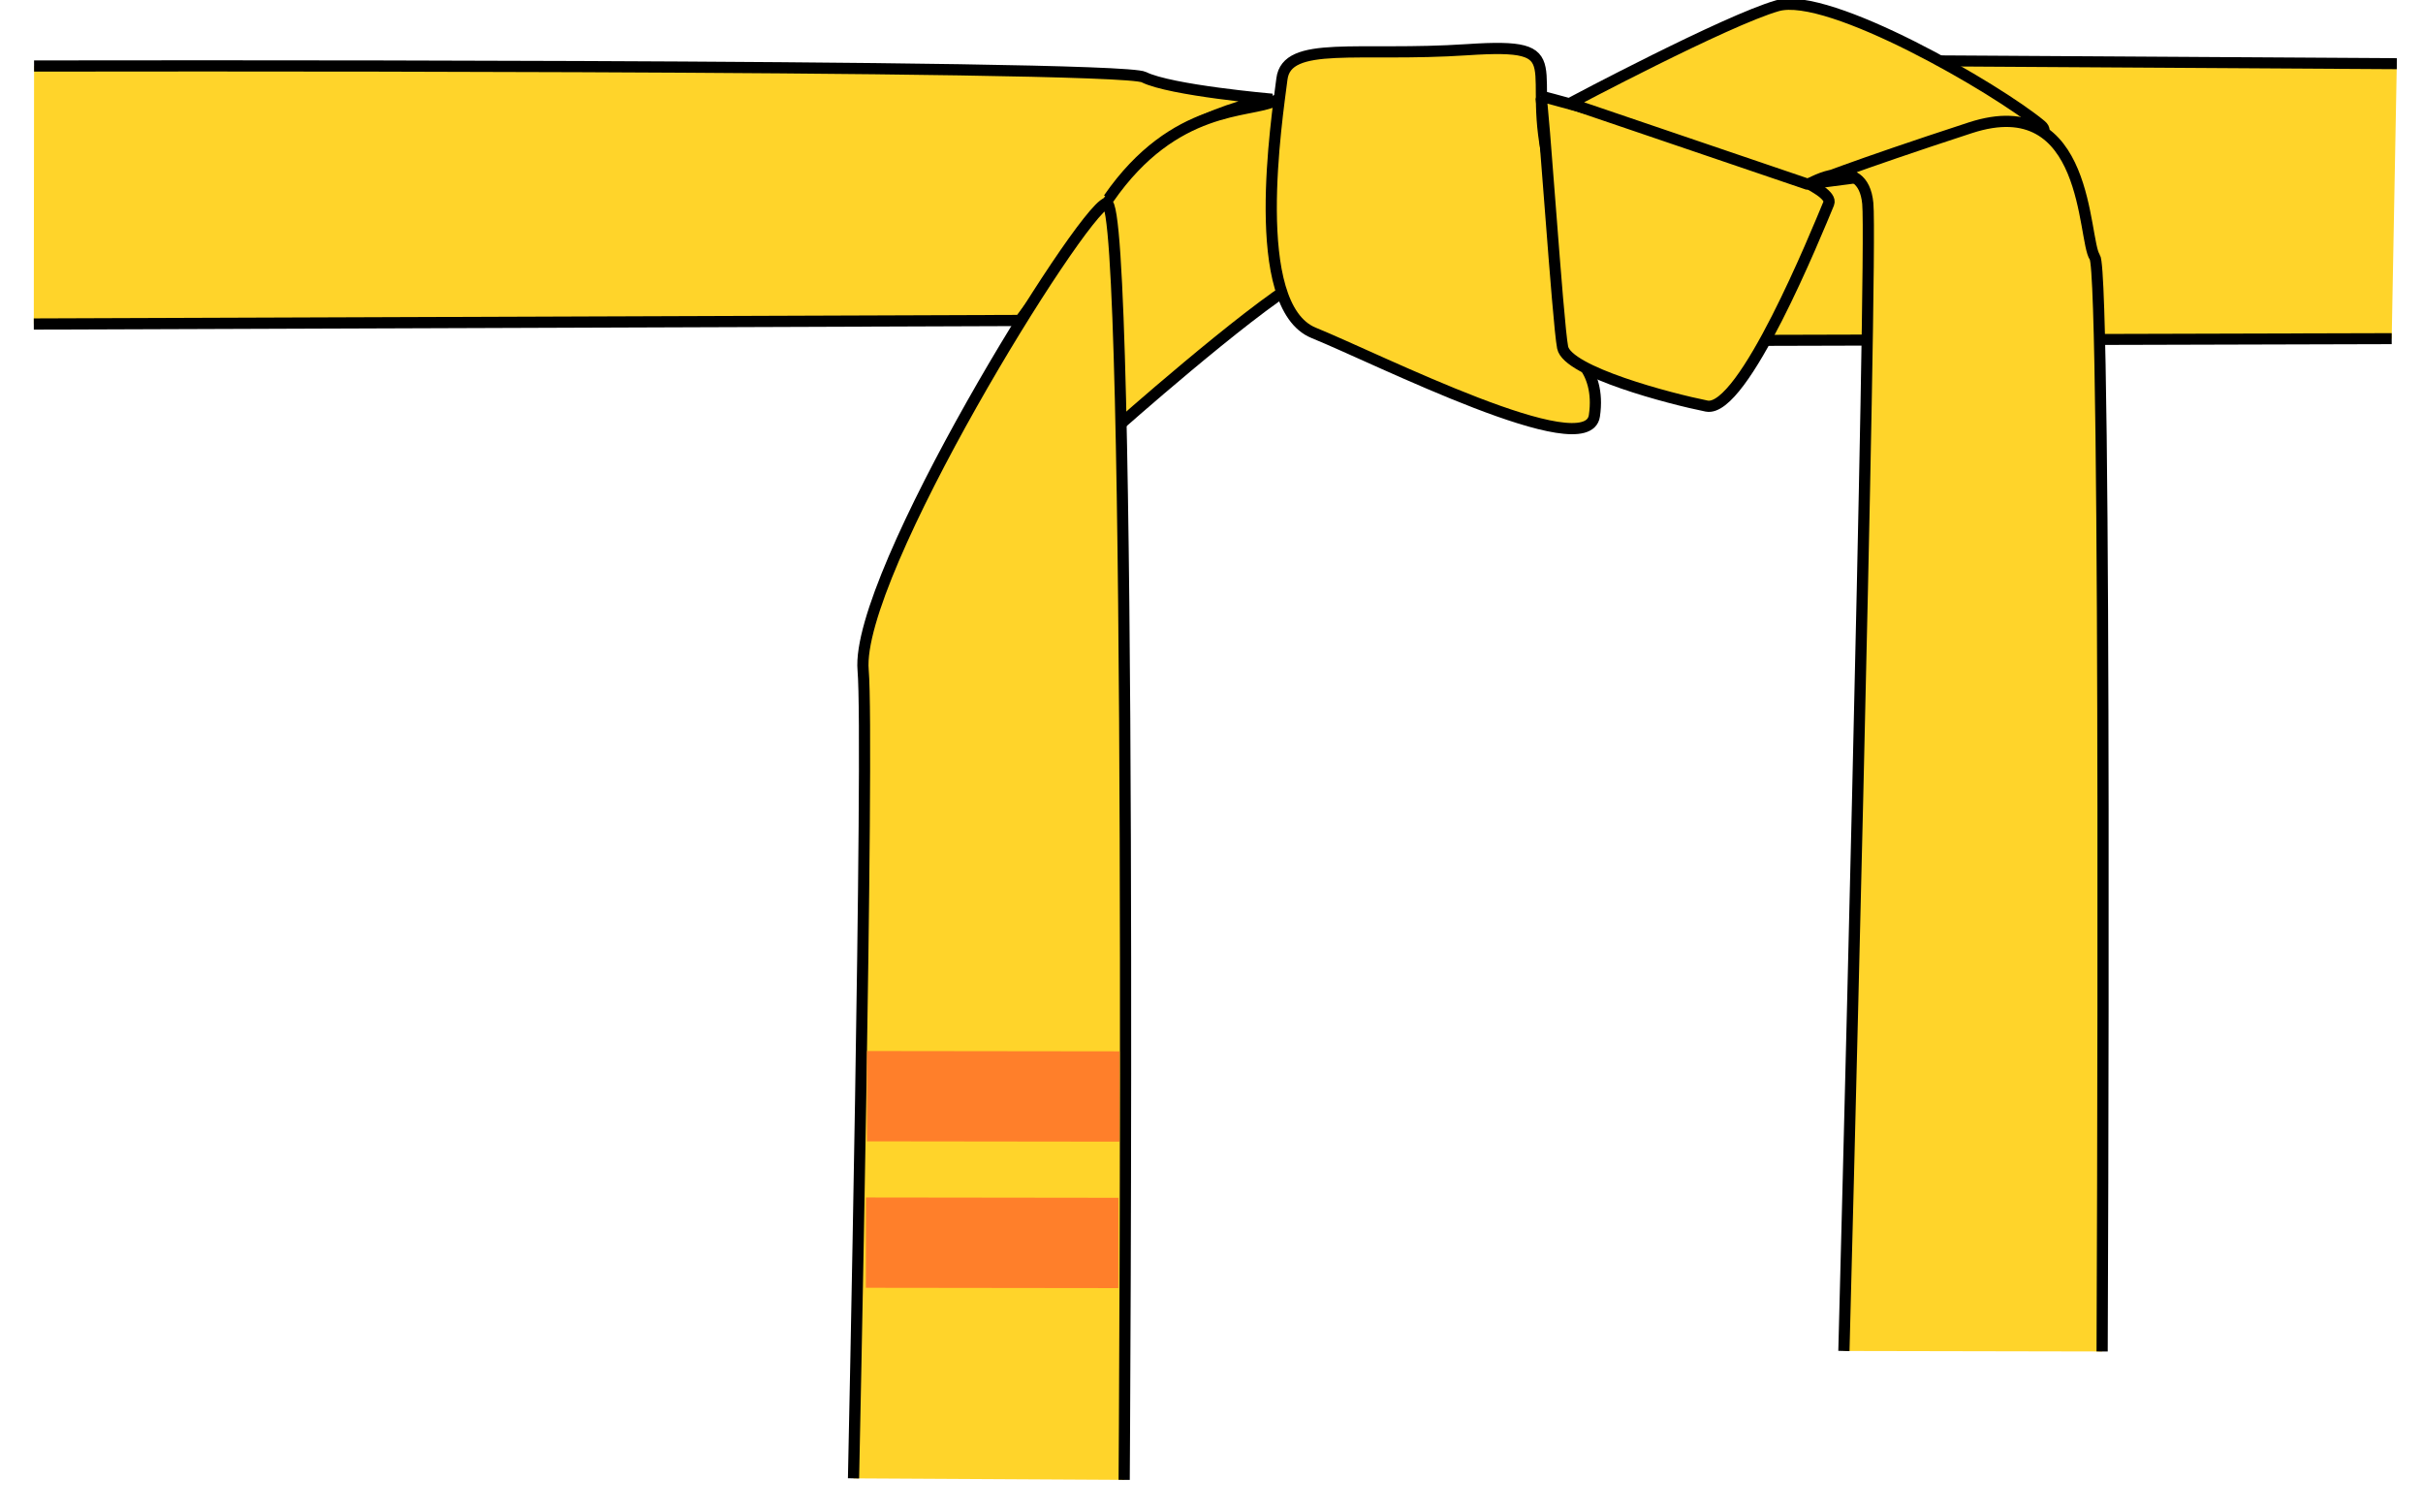 <?xml version="1.0" encoding="UTF-8" standalone="no"?>
<!-- Created with Inkscape (http://www.inkscape.org/) -->

<svg
   xmlns:dc="http://purl.org/dc/elements/1.1/"
   xmlns:cc="http://creativecommons.org/ns#"
   xmlns:rdf="http://www.w3.org/1999/02/22-rdf-syntax-ns#"
   xmlns:svg="http://www.w3.org/2000/svg"
   xmlns="http://www.w3.org/2000/svg"
   xmlns:sodipodi="http://sodipodi.sourceforge.net/DTD/sodipodi-0.dtd"
   xmlns:inkscape="http://www.inkscape.org/namespaces/inkscape"
   id="svg2095"
   sodipodi:docname="jaune_2e_trait.svg"
   viewBox="0 0 712.09 444.36"
   sodipodi:version="0.32"
   version="1.0"
   inkscape:version="0.48.4 r9939"
   width="100%"
   height="100%">
  <defs
     id="defs4192" />
  <sodipodi:namedview
     id="base"
     bordercolor="#666666"
     inkscape:pageshadow="2"
     inkscape:window-width="1364"
     pagecolor="#ffffff"
     width="712.09px"
     inkscape:zoom="1.1626164"
     inkscape:window-x="0"
     height="444.36px"
     borderopacity="1.0"
     inkscape:current-layer="layer1"
     inkscape:cx="357.14811"
     inkscape:cy="226.28776"
     inkscape:window-y="43"
     inkscape:window-height="697"
     inkscape:pageopacity="0.0"
     inkscape:document-units="px"
     showgrid="false"
     inkscape:window-maximized="1" />
  <g
     id="layer1"
     inkscape:label="Calque 1"
     inkscape:groupmode="layer">
    <g
       id="g2164"
       style="fill:#ffd42a"
       transform="translate(-20,-260)">
      <path
         id="path2031"
         sodipodi:nodetypes="cscscc"
         style="color:black;stroke:black;stroke-width:3.29;fill:#ffd42a"
         d="m30.014 279.4s318.35-0.63 326.15 3.27c7.81 3.9 37.71 6.5 37.71 6.5s-28.6 3.9-44.21 24.71c-15.6 20.8-29.9 40.3-29.9 40.3l-289.83 1.04" />
      <path
         id="path3808"
         sodipodi:nodetypes="csscc"
         style="color:black;stroke:black;stroke-width:3.29;fill:#ffd42a"
         d="m345.81 318.36c19.37-27.98 41.61-25.11 48.78-28.7 7.17-3.58 22.96 43.76 7.17 53.09-15.78 9.33-53.8 43.04-53.8 43.04l-0.72 1.44" />
      <path
         id="path6433"
         sodipodi:nodetypes="csssscc"
         style="color:black;stroke:black;stroke-width:3.29;fill:#ffd42a"
         d="m475.66 309.75c-7.9-30.13 7.89-37.3-24.4-35.15-32.28 2.15-53.08-2.87-54.52 8.61-1.43 11.48-10.04 66.71 9.33 74.61 19.37 7.89 80.35 38.74 82.5 24.39s-7.89-19.37-7.89-19.37l-5.02-53.09z" />
      <path
         id="path6443"
         sodipodi:nodetypes="cccc"
         style="color:black;stroke:black;stroke-width:3.234;fill:#ffd42a"
         d="m722.89 359.52l-210.01 0.57 1.44-82.65 210.07 1.28" />
      <path
         id="path6437"
         style="color:black;stroke:black;stroke-width:3.29;fill:#ffd42a"
         d="m472.79 288.23s88.24 22.96 84.65 31.56c-3.59 8.61-25.11 61.7-35.87 59.55s-40.89-10.05-42.33-17.22c-1.43-7.17-5.74-73.17-6.45-73.89z" />
      <path
         id="path6439"
         sodipodi:nodetypes="csscc"
         style="color:black;stroke:black;stroke-width:3.29;fill:#ffd42a"
         d="m550.98 314.05s78.81-8.93 68.87-17.21c-12.91-10.76-62.41-39.46-77.48-35.16-15.06 4.31-60.98 28.7-60.98 28.7l69.59 23.67z" />
      <path
         id="path6435"
         sodipodi:nodetypes="csscsc"
         style="color:black;stroke:black;stroke-width:3.29;fill:#ffd42a"
         d="m637.79 657.17s1.43-316.57-2.15-321.59c-3.59-5.02-1.44-49.5-36.59-38.03-35.15 11.48-47.35 16.5-47.35 16.5s15.78-9.32 17.22 5.74c1.43 15.07-7.02 337.23-7.02 337.23" />
      <path
         id="path2933"
         sodipodi:nodetypes="cssc"
         style="color:black;stroke:black;stroke-width:3.29;fill:#ffd42a"
         d="m270.84 694.46s4.63-216.62 2.82-237.51c-2.42-27.98 63.72-134.64 71.52-137.25 7.8-2.6 5.2 375.2 5.2 375.2" />
    </g>
    <path
       style="fill:none;stroke:#ff7f2a;stroke-width:26.543px;stroke-linecap:butt;stroke-linejoin:miter;stroke-opacity:1"
       d="m 329.009,322.235 -74.209,-0.09"
       id="path4326"
       inkscape:connector-curvature="0"
       inkscape:transform-center-x="-1.3292429"
       inkscape:transform-center-y="0.36128494" />
    <path
       style="fill:none;stroke:#ff7f2a;stroke-width:26.543px;stroke-linecap:butt;stroke-linejoin:miter;stroke-opacity:1"
       d="m 328.688,365.273 -74.209,-0.09"
       id="path4326-3"
       inkscape:connector-curvature="0"
       inkscape:transform-center-x="-1.3292429"
       inkscape:transform-center-y="0.36128494" />
  </g>
</svg>
